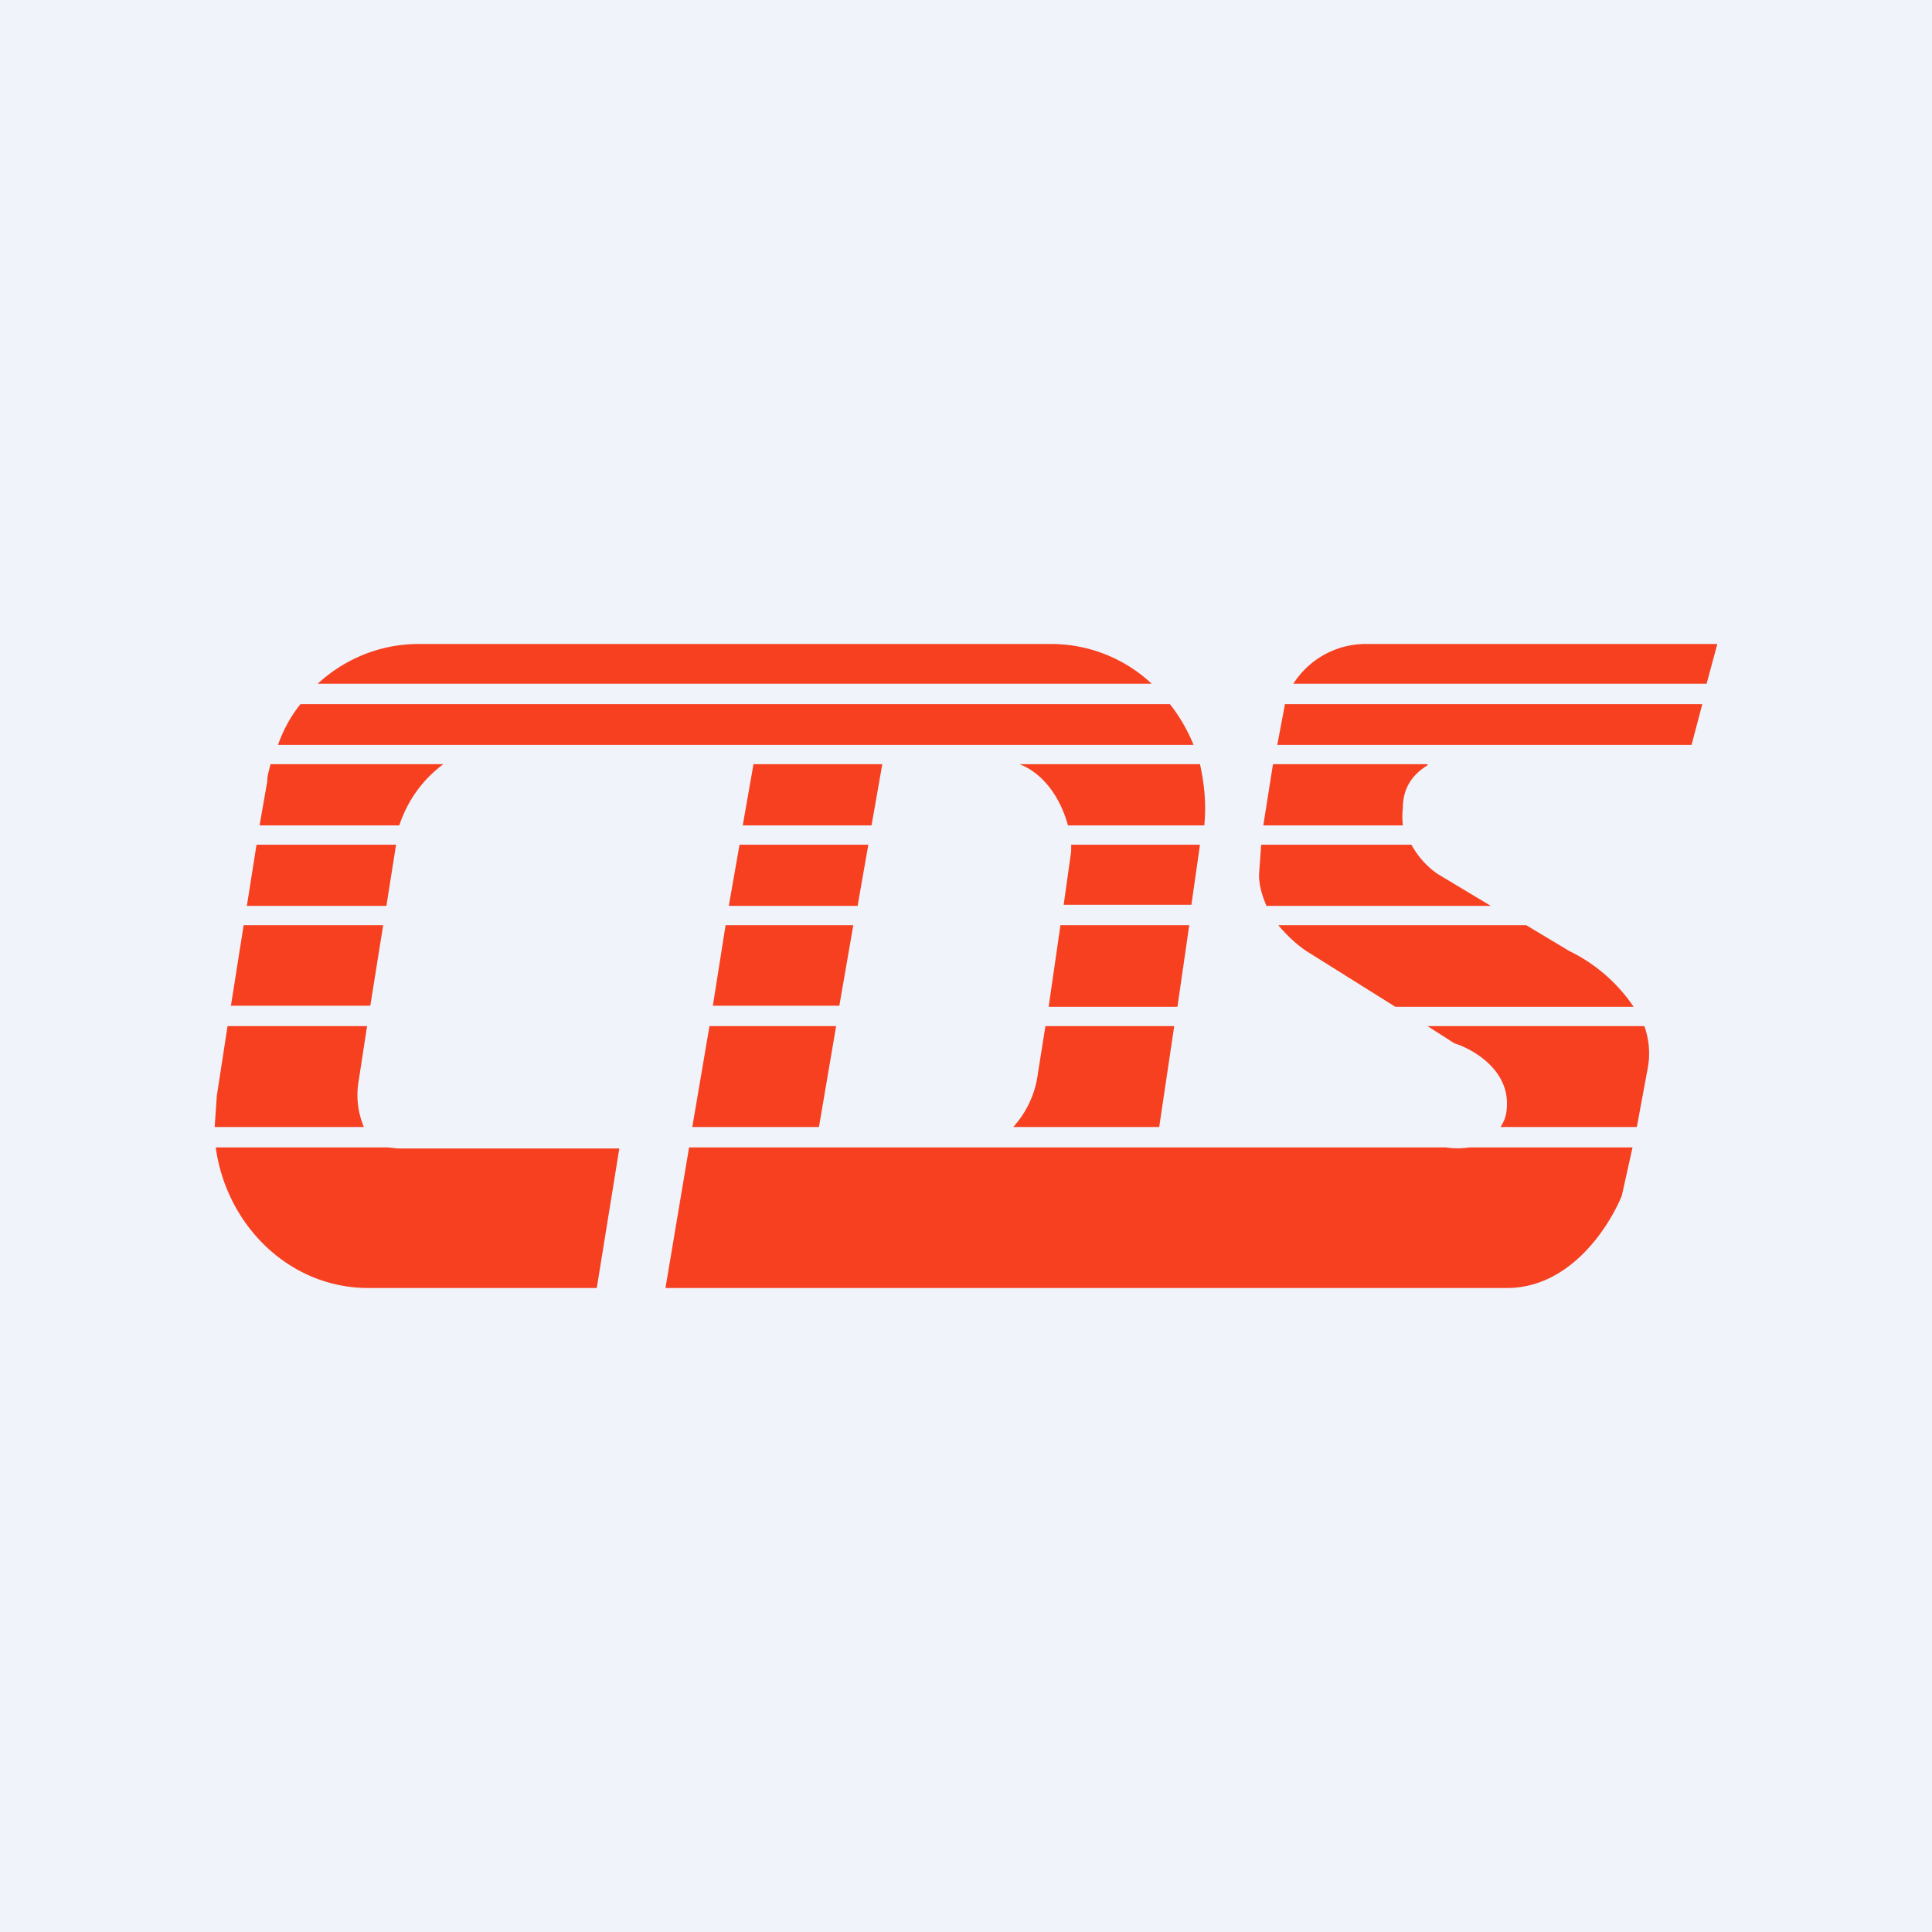 <!-- by TradingView --><svg width="18" height="18" viewBox="0 0 18 18" xmlns="http://www.w3.org/2000/svg"><path fill="#F0F3FA" d="M0 0h18v18H0z"/><path d="m5.56 12 .21-1.3H3.71l-.1-.01h-1.6c.1.73.69 1.31 1.42 1.31h2.13ZM2 10.5h1.39a.77.77 0 0 1-.05-.42l.08-.52h-1.3l-.1.65-.02.29Zm.15-1.13h1.3l.12-.75h-1.3l-.12.76Zm.15-.93h1.3l.09-.57h-1.3l-.09.57Zm.12-.75h1.3c.09-.27.25-.45.41-.57H2.52c-.01.05-.03.1-.03.16l-.07.4Zm.16-.75H11.12a1.57 1.57 0 0 0-.22-.38H2.8c-.09.11-.16.24-.21.38Zm.38-.57h7.77A1.37 1.37 0 0 0 9.8 6H3.9c-.36 0-.69.14-.94.37Zm9.01.2-.07.37h3.86l.1-.38h-3.89Zm3.93-.2h-3.85a.8.8 0 0 1 .68-.37H16l-.1.37Zm-2.6.75h-1.44l-.09.57h1.3a.7.7 0 0 1 0-.16c0-.2.1-.32.23-.4Zm-.15.75h-1.4l-.02.28c0 .1.03.2.07.29h2.09l-.5-.3a.8.8 0 0 1-.24-.27Zm1.06.75h-2.3c.1.12.2.2.26.24l.83.52h2.22a1.53 1.53 0 0 0-.6-.52l-.4-.24Zm1.1.94H13.3l.25.16c.16.05.49.23.49.56 0 .1-.02.16-.06.22h1.27l.1-.54a.75.75 0 0 0-.03-.4Zm-.1 1.13h-1.52a.72.72 0 0 1-.22 0H6.42L6.2 12h7.84c.6 0 .96-.59 1.07-.86l.1-.45Zm-8.76-.19h1.18l.16-.94H6.61l-.16.94Zm.19-1.13h1.18l.13-.75H6.76l-.12.76Zm.16-.93h1.19l.1-.57h-1.2l-.1.57Zm.12-.75h1.2l.1-.57h-1.2l-.1.57Zm2.58-.57c.25.1.39.35.45.57h1.27c.02-.2 0-.39-.04-.57H9.5Zm1.7.75H9.98v.06l-.07.5h1.19l.08-.56Zm-.12.75h-1.2l-.11.76h1.2l.11-.76Zm-.14.94h-1.2l-.07.44a.91.91 0 0 1-.23.5h1.36l.14-.94Z" fill="#F64020"/></svg>